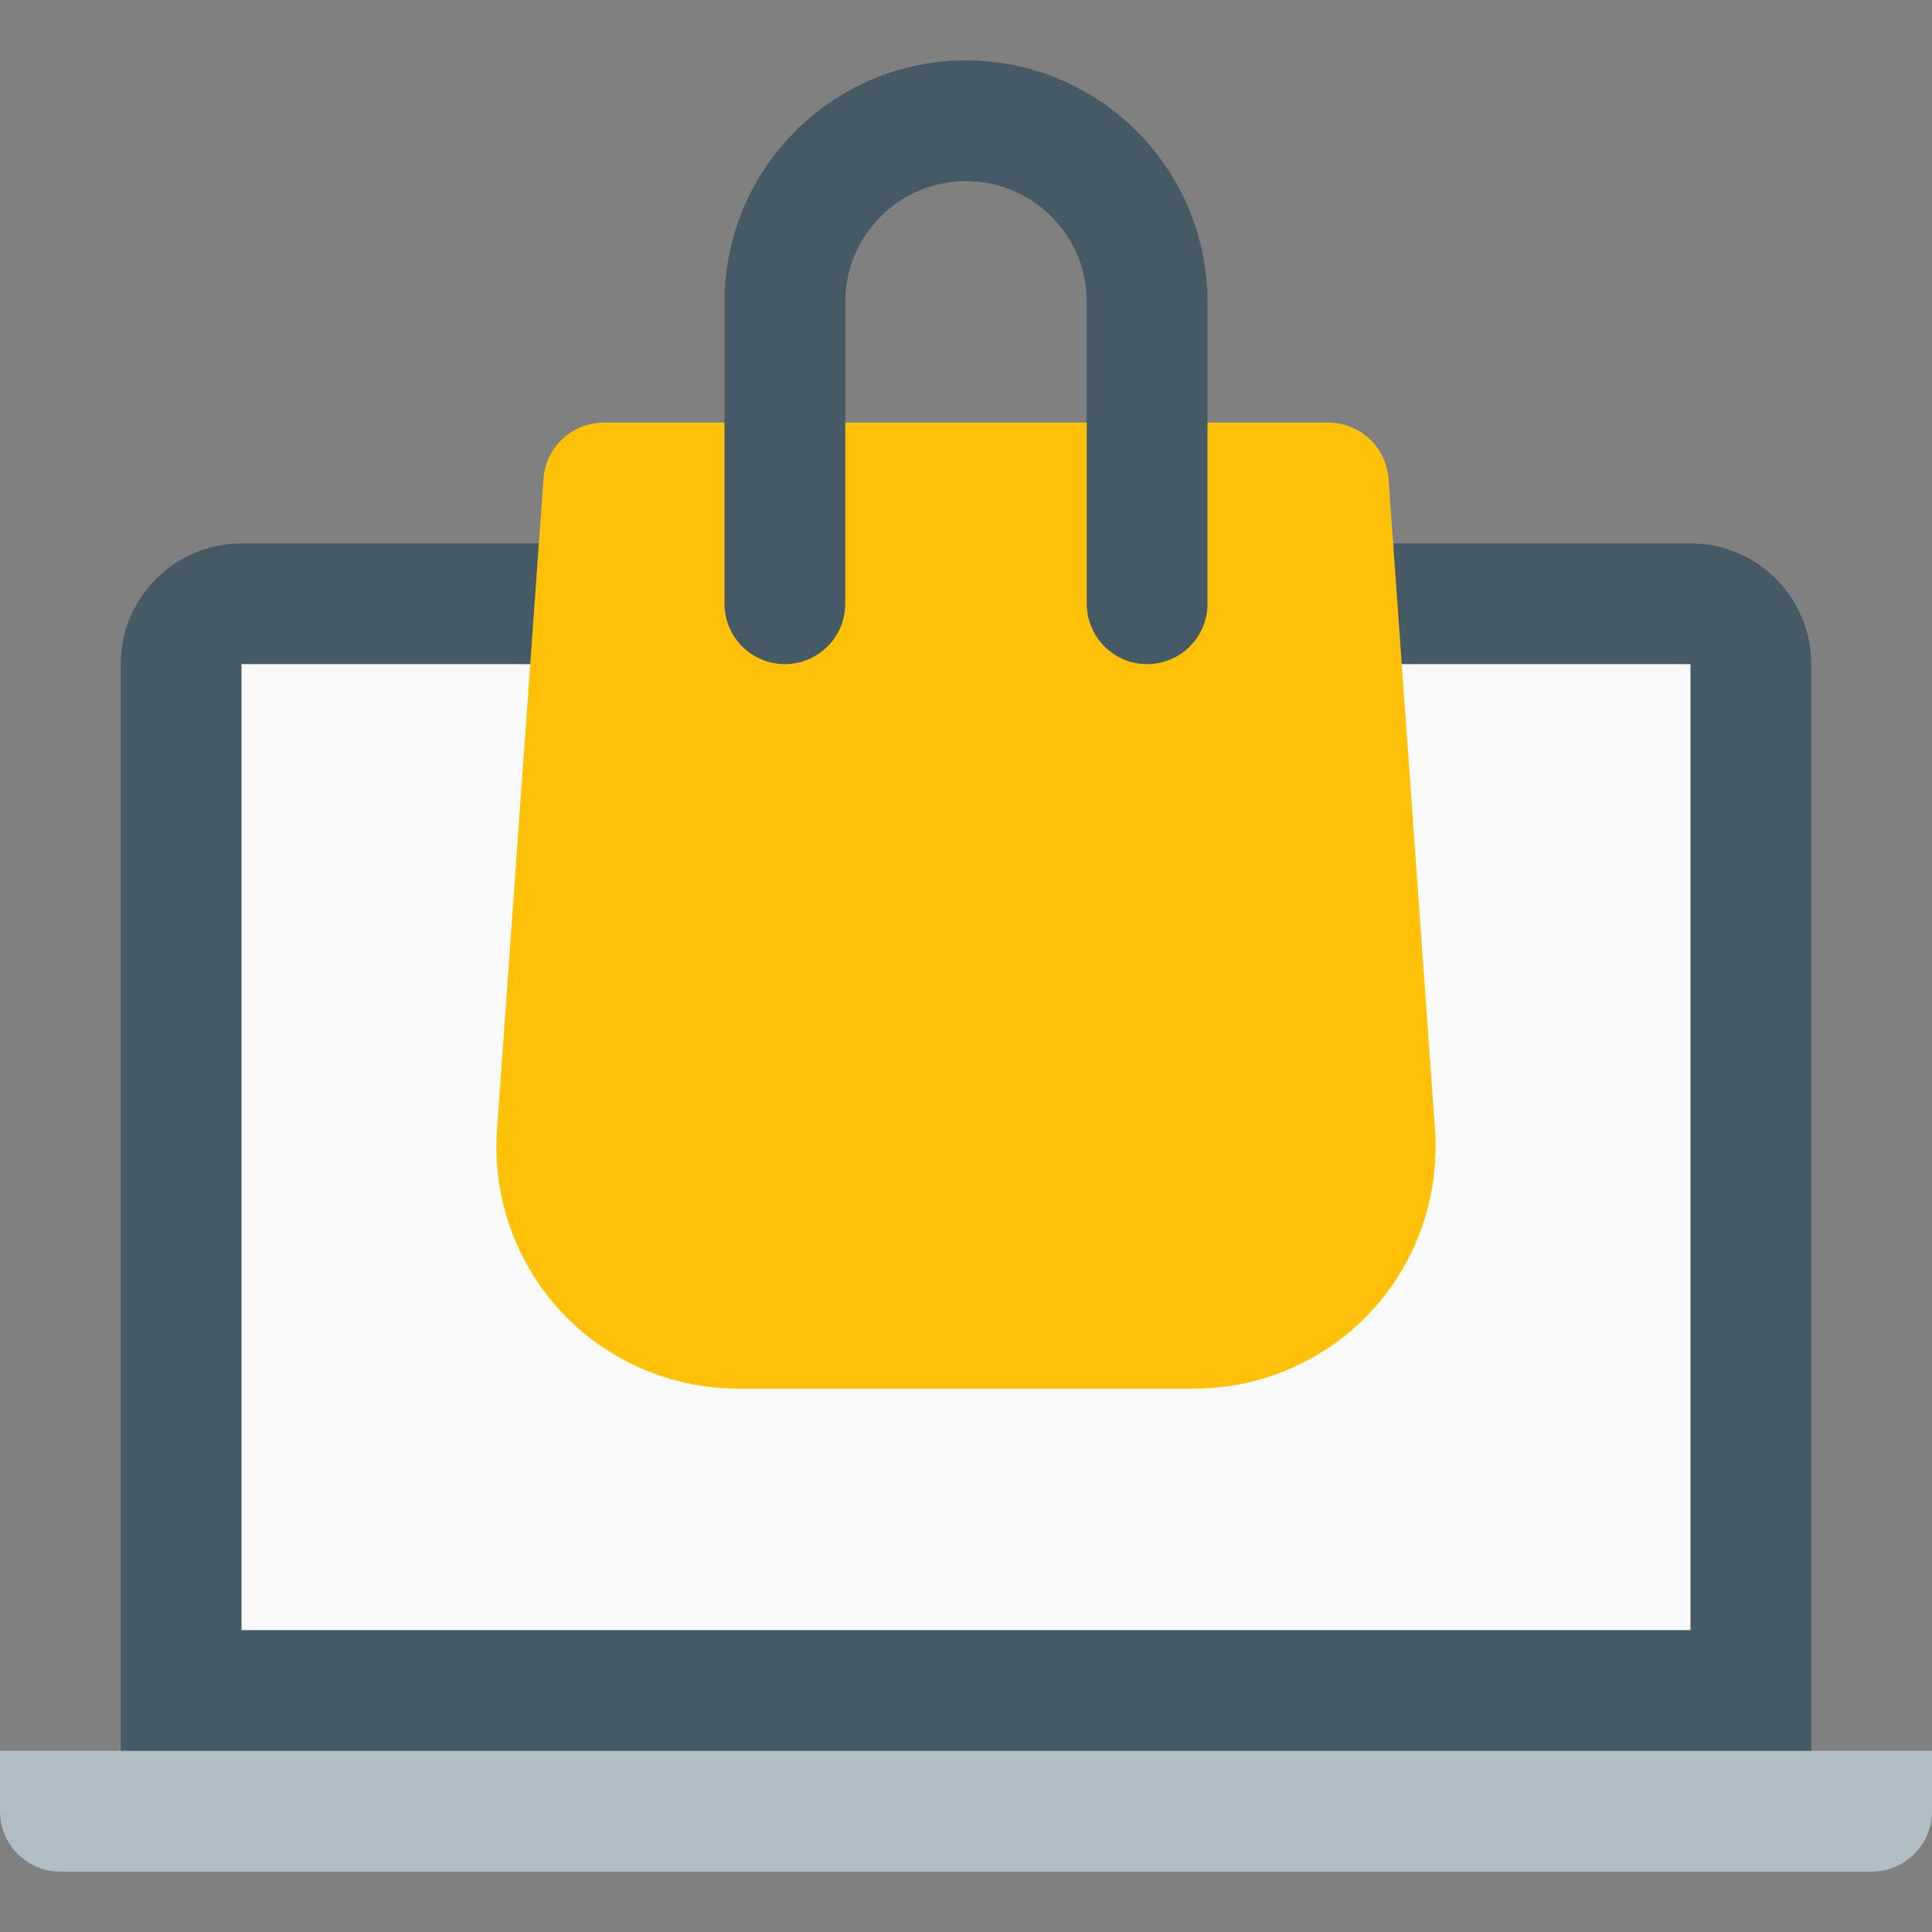 <?xml version="1.0" encoding="iso-8859-1"?>
<!-- Generator: Adobe Illustrator 19.0.0, SVG Export Plug-In . SVG Version: 6.00 Build 0)  -->
<svg version="1.1" id="Capa_1" xmlns="http://www.w3.org/2000/svg" xmlns:xlink="http://www.w3.org/1999/xlink" x="0px" y="0px"
	 viewBox="0 0 512 512" style="enable-background:new 0 0 512 512;" xml:space="preserve">
<rect x="0" y="0" width="512" height="512" fill="#808080" stroke="none"/>
<path style="fill:#455A64;" d="M480,480H32V176c0-17.632,14.368-32,32-32h384c17.664,0,32,14.368,32,32V480z"/>
<path style="fill:#B0BEC5;" d="M496,496H16c-8.832,0-16-7.168-16-16v-16h512v16C512,488.832,504.832,496,496,496z"/>
<rect x="64" y="176" style="fill:#FAFAFA;" width="384" height="256"/>
<path style="fill:#FFC107;" d="M367.968,126.848C367.36,118.496,360.416,112,352,112H160c-8.384,0-15.36,6.496-15.968,14.848
	l-12.32,172.576c-1.28,17.664,4.928,35.232,16.992,48.192C160.768,360.576,177.856,368,195.552,368h120.896
	c17.728,0,34.816-7.424,46.88-20.416c12.032-12.928,18.208-30.496,16.96-48.16L367.968,126.848z"/>
<path style="fill:#455A64;" d="M304,176c-8.832,0-16-7.168-16-16V80c0-17.632-14.368-32-32-32s-32,14.368-32,32v80
	c0,8.832-7.168,16-16,16s-16-7.168-16-16V80c0-35.296,28.704-64,64-64s64,28.704,64,64v80C320,168.832,312.832,176,304,176z"/>
<g>
</g>
<g>
</g>
<g>
</g>
<g>
</g>
<g>
</g>
<g>
</g>
<g>
</g>
<g>
</g>
<g>
</g>
<g>
</g>
<g>
</g>
<g>
</g>
<g>
</g>
<g>
</g>
<g>
</g>
</svg>

